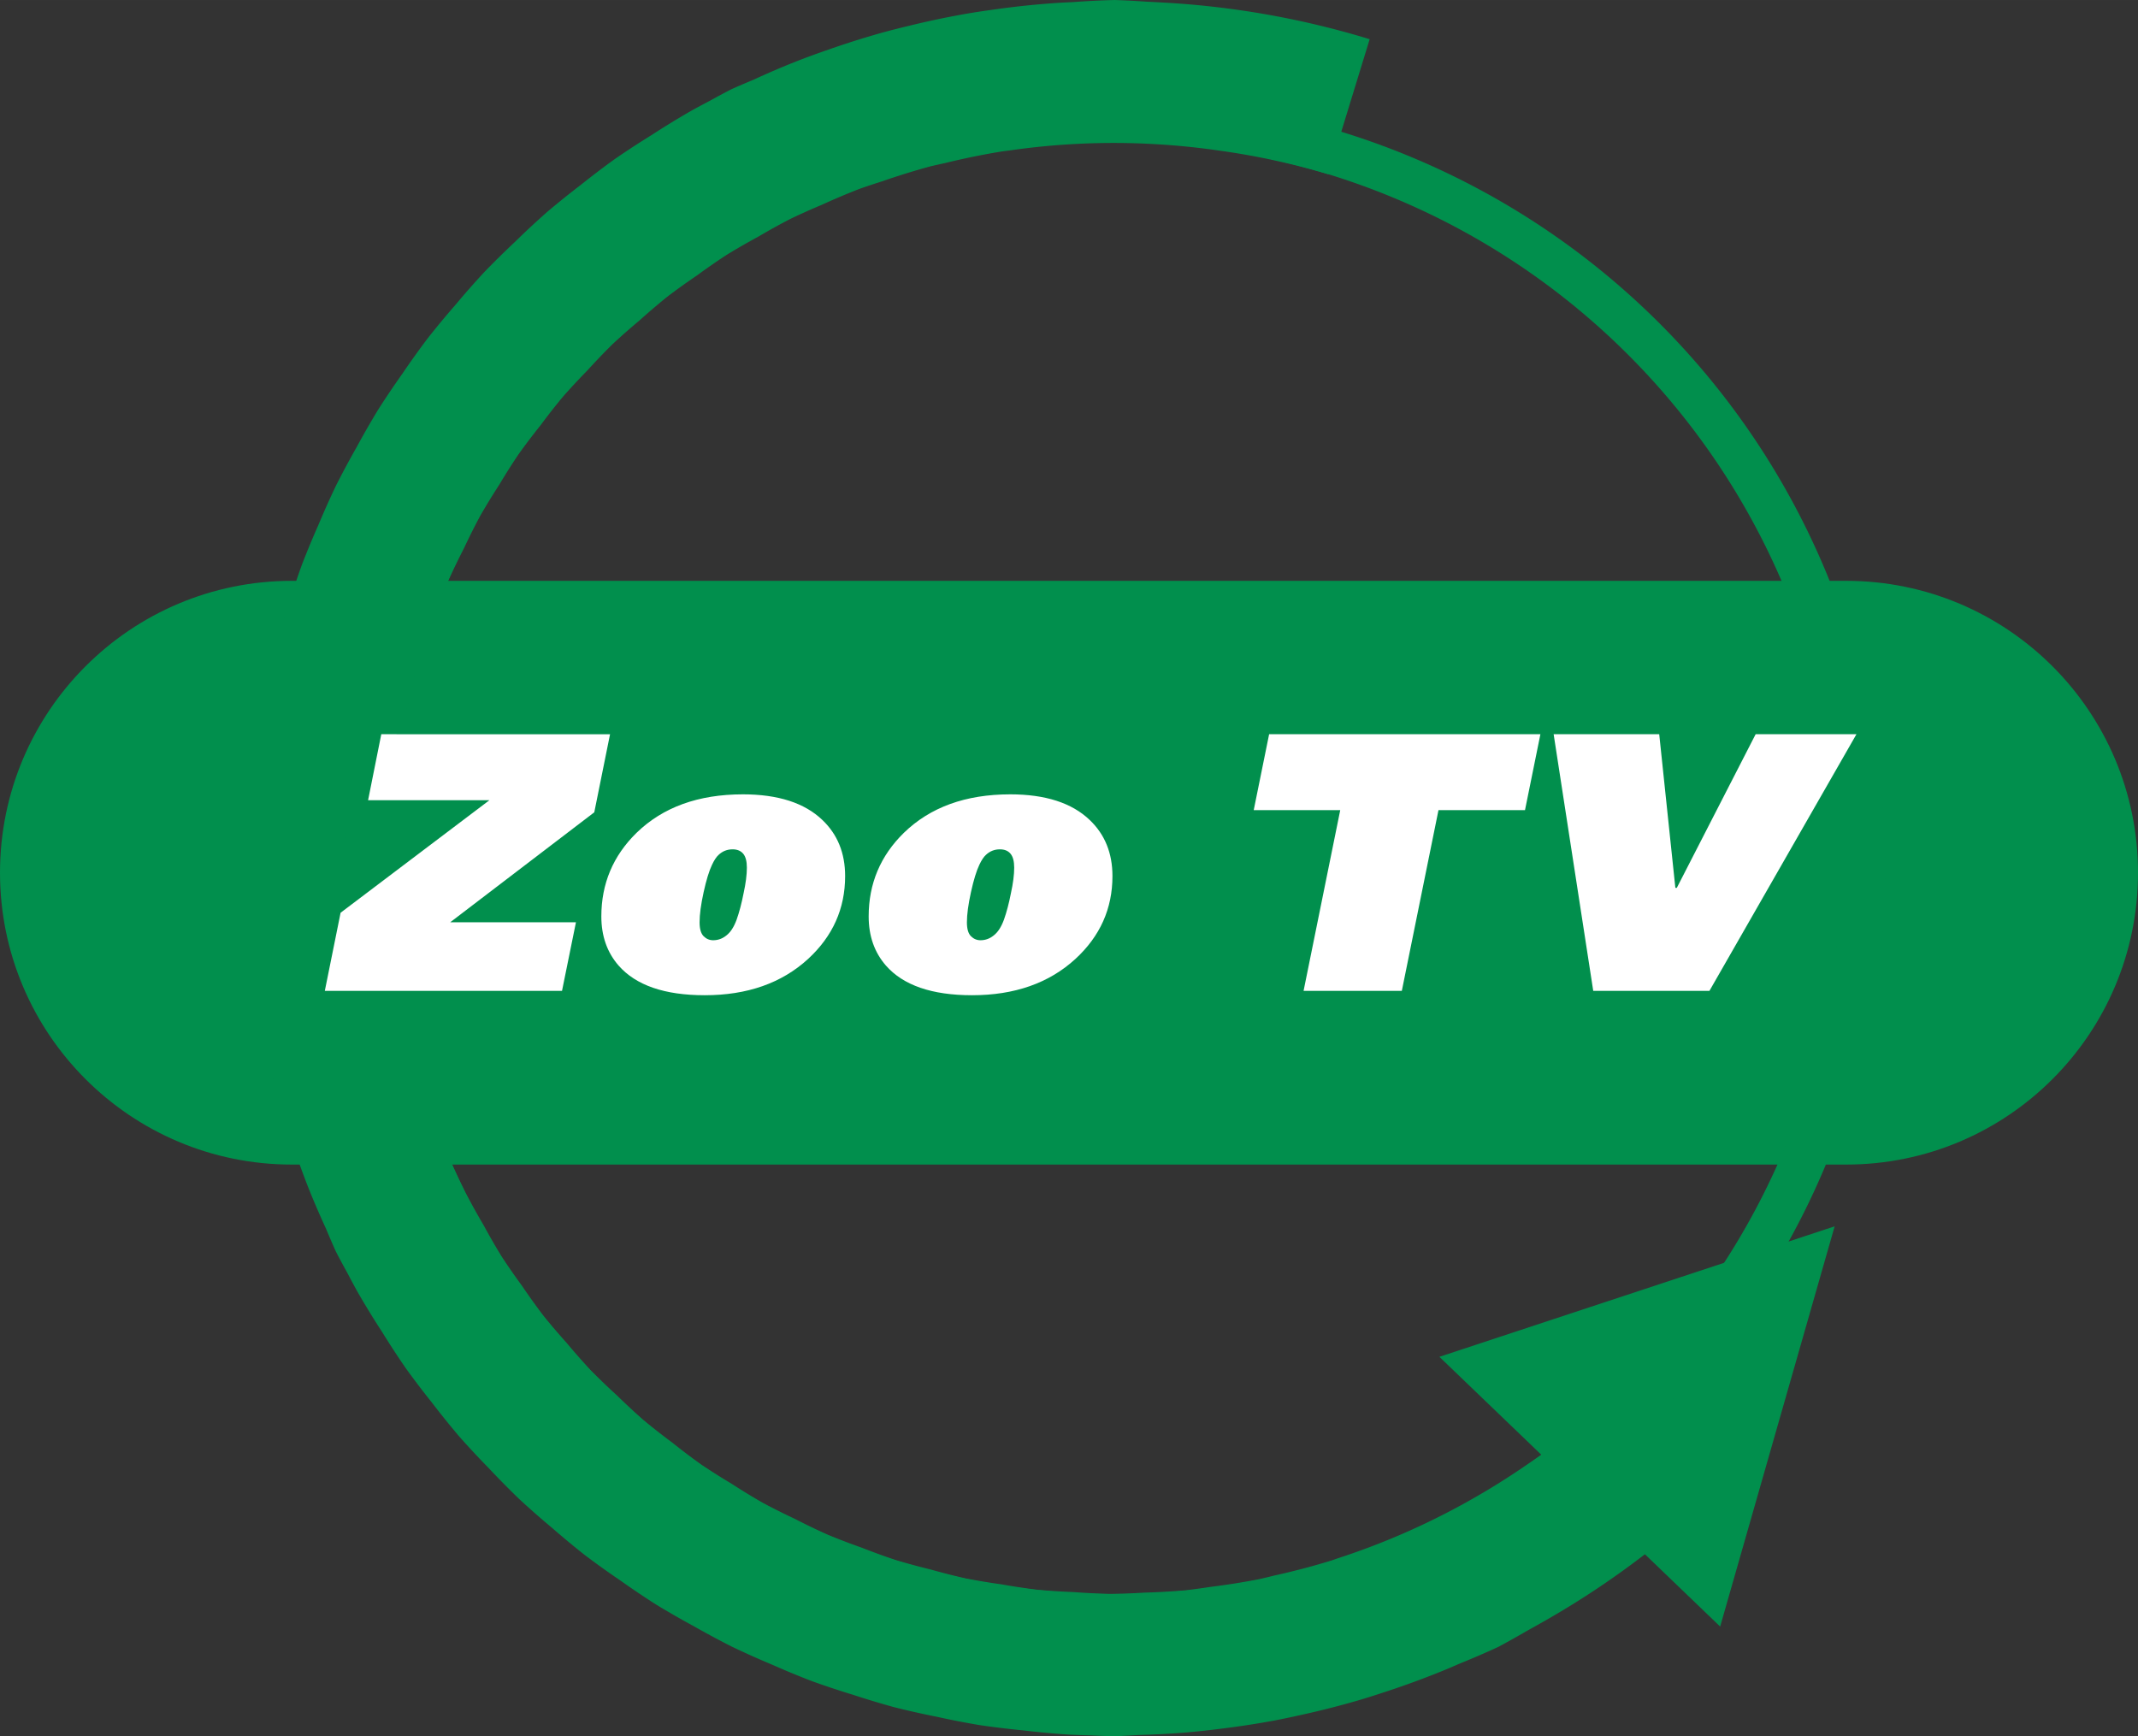 <?xml version="1.0" encoding="UTF-8"?>
<!-- Created with Inkscape (http://www.inkscape.org/) -->
<svg id="svg2" width="988.38" height="802.67" version="1.1" viewBox="0 0 926.61 752.5" xmlns="http://www.w3.org/2000/svg" xmlns:cc="http://creativecommons.org/ns#" xmlns:dc="http://purl.org/dc/elements/1.1/" xmlns:rdf="http://www.w3.org/1999/02/22-rdf-syntax-ns#">
 <rect x="0" y="0" width="926.61" height="752.5" fill="#333333" stroke="none"/>
 <link id="dark-mode" href="" rel="stylesheet" type="text/css"/>
 <style id="dark-mode-custom-style" type="text/css"/>
 <g id="g4152" transform="translate(-448.38)" fill="#018f4d">
  <path id="path3356" d="m574.88 251.74c-69.864 0-126.5 56.636-126.5 126.5s56.636 126.5 126.5 126.5h673.61c69.864 0 126.5-56.636 126.5-126.5s-56.636-126.5-126.5-126.5z"/>
  <path id="path4188" d="m1193.9 704.97 49.619-173.47-171.31 56.562z" fill-rule="evenodd"/>
  <path id="path3386" d="m931.51 0a376.25 376.25 0 0 0-18.271 0.914 376.25 376.25 0 0 0-5.906 0.295 376.25 376.25 0 0 0-29.814 3.152 376.25 376.25 0 0 0-8.895 1.346 376.25 376.25 0 0 0-26.312 5.482 376.25 376.25 0 0 0-11.727 2.994 376.25 376.25 0 0 0-22.602 7.125 376.25 376.25 0 0 0-14.414 5.262 376.25 376.25 0 0 0-18.785 8.06 376.25 376.25 0 0 0-9.475 4.066 376.25 376.25 0 0 0-9.418 5.059 376.25 376.25 0 0 0-8.168 4.389 376.25 376.25 0 0 0-17.127 10.502 376.25 376.25 0 0 0-15.785 10.303 376.25 376.25 0 0 0-14.947 11.363 376.25 376.25 0 0 0-14.643 11.801 376.25 376.25 0 0 0-13.756 12.814 376.25 376.25 0 0 0-13.369 13.182 376.25 376.25 0 0 0-12.428 14.146 376.25 376.25 0 0 0-11.988 14.453 376.25 376.25 0 0 0-10.918 15.266 376.25 376.25 0 0 0-10.512 15.617 376.25 376.25 0 0 0-9.346 16.291 376.25 376.25 0 0 0-8.887 16.564 376.25 376.25 0 0 0-7.684 17.166 376.25 376.25 0 0 0-7.186 17.357 376.25 376.25 0 0 0-5.93 17.846 376.25 376.25 0 0 0-5.414 17.982 376.25 376.25 0 0 0-4.121 18.361 376.25 376.25 0 0 0-3.592 18.428 376.25 376.25 0 0 0-2.266 18.674 376.25 376.25 0 0 0-1.859 20.059 376.25 376.25 0 0 0-0.328 9.223 376.25 376.25 0 0 0-0.379 10.707 376.25 376.25 0 0 0 0.541 10.83 376.25 376.25 0 0 0 0.938 18.729 376.25 376.25 0 0 0 2.019 18.721 376.25 376.25 0 0 0 2.807 18.562 376.25 376.25 0 0 0 3.875 18.406 376.25 376.25 0 0 0 4.646 18.191 376.25 376.25 0 0 0 5.686 17.904 376.25 376.25 0 0 0 6.455 17.684 376.25 376.25 0 0 0 7.436 17.227 376.25 376.25 0 0 0 4.295 9.947 376.25 376.25 0 0 0 5.059 9.418 376.25 376.25 0 0 0 4.389 8.168 376.25 376.25 0 0 0 10.502 17.127 376.25 376.25 0 0 0 10.303 15.785 376.25 376.25 0 0 0 11.363 14.947 376.25 376.25 0 0 0 11.801 14.643 376.25 376.25 0 0 0 12.814 13.756 376.25 376.25 0 0 0 13.182 13.369 376.25 376.25 0 0 0 14.146 12.428 376.25 376.25 0 0 0 14.453 11.988 376.25 376.25 0 0 0 15.266 10.918 376.25 376.25 0 0 0 15.617 10.512 376.25 376.25 0 0 0 16.291 9.346 376.25 376.25 0 0 0 16.564 8.887 376.25 376.25 0 0 0 17.166 7.684 376.25 376.25 0 0 0 17.357 7.186 376.25 376.25 0 0 0 17.846 5.93 376.25 376.25 0 0 0 17.982 5.414 376.25 376.25 0 0 0 18.361 4.121 376.25 376.25 0 0 0 18.428 3.592 376.25 376.25 0 0 0 18.674 2.266 376.25 376.25 0 0 0 20.059 1.859 376.25 376.25 0 0 0 9.223 0.328 376.25 376.25 0 0 0 10.707 0.379 376.25 376.25 0 0 0 10.311-0.537 376.25 376.25 0 0 0 20.381-1.064 376.25 376.25 0 0 0 15.291-1.648 376.25 376.25 0 0 0 23.4-3.59 376.25 376.25 0 0 0 11.857-2.496 376.25 376.25 0 0 0 26.031-6.707 376.25 376.25 0 0 0 8.547-2.715 376.25 376.25 0 0 0 28.158-10.346 376.25 376.25 0 0 0 5.426-2.342 376.25 376.25 0 0 0 16.799-7.252 376.25 376.25 0 0 0 12.305-6.885 376.25 376.25 0 0 0 5.859-3.277 376.25 376.25 0 0 0 73.455-53.877l-41.965-44.592a314.66 314.66 0 0 1-37.861 30.076 314.66 314.66 0 0 1-24.289 15.117 314.66 314.66 0 0 1-3.23 1.799 314.66 314.66 0 0 1-53.949 23.268 314.66 314.66 0 0 1-2.674 0.936 314.66 314.66 0 0 1-24.74 6.496 314.66 314.66 0 0 1-6.451 1.557 314.66 314.66 0 0 1-21.416 3.387 314.66 314.66 0 0 1-10.449 1.438 314.66 314.66 0 0 1-17.783 1.01 314.66 314.66 0 0 1-15.096 0.557 314.66 314.66 0 0 1-15.76-0.789 314.66 314.66 0 0 1-15.625-0.99 314.66 314.66 0 0 1-15.576-2.353 314.66 314.66 0 0 1-15.498-2.553 314.66 314.66 0 0 1-15.24-3.893 314.66 314.66 0 0 1-15.164-4.088 314.66 314.66 0 0 1-14.84-5.416 314.66 314.66 0 0 1-14.615-5.557 314.66 314.66 0 0 1-14.266-6.891 314.66 314.66 0 0 1-13.959-6.973 314.66 314.66 0 0 1-13.467-8.258 314.66 314.66 0 0 1-13.238-8.359 314.66 314.66 0 0 1-12.531-9.525 314.66 314.66 0 0 1-12.377-9.672 314.66 314.66 0 0 1-11.484-10.697 314.66 314.66 0 0 1-11.389-10.896 314.66 314.66 0 0 1-10.363-11.799 314.66 314.66 0 0 1-10.219-11.947 314.66 314.66 0 0 1-9.15-12.795 314.66 314.66 0 0 1-8.979-12.916 314.66 314.66 0 0 1-7.799-13.594 314.66 314.66 0 0 1-7.664-13.781 314.66 314.66 0 0 1-10.969-24.51 314.66 314.66 0 0 1-5.184-14.805 314.66 314.66 0 0 1-4.969-14.957 314.66 314.66 0 0 1-3.689-15.295 314.66 314.66 0 0 1-3.436-15.309 314.66 314.66 0 0 1-2.15-15.631 314.66 314.66 0 0 1-1.889-15.562 314.66 314.66 0 0 1-0.988-26.834 314.66 314.66 0 0 1 0.789-15.76 314.66 314.66 0 0 1 0.99-15.625 314.66 314.66 0 0 1 2.353-15.576 314.66 314.66 0 0 1 2.553-15.498 314.66 314.66 0 0 1 3.893-15.24 314.66 314.66 0 0 1 4.088-15.164 314.66 314.66 0 0 1 5.416-14.84 314.66 314.66 0 0 1 5.557-14.615 314.66 314.66 0 0 1 6.891-14.266 314.66 314.66 0 0 1 6.973-13.959 314.66 314.66 0 0 1 8.258-13.467 314.66 314.66 0 0 1 8.359-13.238 314.66 314.66 0 0 1 9.525-12.531 314.66 314.66 0 0 1 9.672-12.377 314.66 314.66 0 0 1 10.697-11.484 314.66 314.66 0 0 1 10.896-11.389 314.66 314.66 0 0 1 11.799-10.363 314.66 314.66 0 0 1 11.947-10.219 314.66 314.66 0 0 1 12.795-9.15 314.66 314.66 0 0 1 12.916-8.979 314.66 314.66 0 0 1 13.594-7.799 314.66 314.66 0 0 1 13.781-7.664 314.66 314.66 0 0 1 13.734-6.146 314.66 314.66 0 0 1 16.473-6.979 314.66 314.66 0 0 1 9.926-3.299 314.66 314.66 0 0 1 20.781-6.445 314.66 314.66 0 0 1 6.447-1.445 314.66 314.66 0 0 1 25.08-5.104 314.66 314.66 0 0 1 2.853-0.348 314.66 314.66 0 0 1 58.598-2.953 314.66 314.66 0 0 1 3.785 0.189 314.66 314.66 0 0 1 28.416 2.83 314.66 314.66 0 0 1 47.258 10.26l17.951-58.543a376.25 376.25 0 0 0-89.697-15.889 376.25 376.25 0 0 0-6.715-0.354 376.25 376.25 0 0 0-14.072-0.738z"/>
  <path id="path3386-6" d="m931.51 42.34a333.91 333.91 0 0 0-333.91 333.91 333.91 333.91 0 0 0 333.91 333.91 333.91 333.91 0 0 0 333.91-333.91 333.91 333.91 0 0 0-333.91-333.91zm0 19.246a314.66 314.66 0 0 1 314.66 314.66 314.66 314.66 0 0 1-314.66 314.66 314.66 314.66 0 0 1-314.66-314.66 314.66 314.66 0 0 1 314.66-314.66z"/>
 </g>
 <path id="text4160" d="m165.25 318.22-5.721 28.6h52.59l-64.506 48.777-6.832 33.842h102.8l6.037-29.711h-54.496l62.441-47.666 6.832-33.842zm384.79 0-6.674 32.889h37.496l-15.887 78.33h42.58l15.887-78.33h37.496l6.674-32.889zm123.31 0 17.16 111.22h50.365l63.711-111.22h-43.691l-34.16 66.572h-0.635l-6.992-66.572zm-351.4 26.057c-19.278 0-34.635 5.562-46.074 16.684-10.168 9.957-15.254 22.031-15.254 36.225 0 8.474 2.49 15.571 7.469 21.291 7.52 8.58 19.965 12.869 37.336 12.869 18.43 0 33.365-5.244 44.805-15.73 10.698-9.851 16.047-21.819 16.047-35.906 0-9.957-3.283-18.059-9.85-24.309-7.732-7.415-19.226-11.123-34.479-11.123zm115.86 0c-19.278 0-34.637 5.562-46.076 16.684-10.168 9.957-15.252 22.031-15.252 36.225 0 8.474 2.489 15.571 7.467 21.291 7.52 8.58 19.967 12.869 37.338 12.869 18.43 0 33.365-5.244 44.805-15.73 10.698-9.851 16.047-21.819 16.047-35.906 0-9.957-3.284-18.059-9.852-24.309-7.732-7.415-19.224-11.123-34.477-11.123zm-120.31 23.834c2.013 0 3.548 0.635 4.607 1.906 1.059 1.271 1.588 3.283 1.588 6.037 0 3.072-0.476 6.778-1.43 11.121-0.847 4.343-1.854 8.156-3.019 11.439-1.165 3.178-2.647 5.455-4.447 6.832-1.695 1.377-3.602 2.066-5.721 2.066-1.589 0-2.966-0.583-4.131-1.748-1.165-1.165-1.748-3.177-1.748-6.037 0-3.389 0.583-7.733 1.748-13.029 1.165-5.296 2.383-9.268 3.654-11.916 0.953-2.013 1.906-3.442 2.859-4.289 1.695-1.589 3.709-2.383 6.039-2.383zm115.86 0c2.013 0 3.548 0.635 4.607 1.906 1.059 1.271 1.59 3.283 1.59 6.037 0 3.072-0.476 6.778-1.43 11.121-0.847 4.343-1.854 8.156-3.019 11.439-1.165 3.178-2.649 5.455-4.449 6.832-1.695 1.377-3.6 2.066-5.719 2.066-1.589 0-2.966-0.583-4.131-1.748s-1.748-3.177-1.748-6.037c0-3.389 0.583-7.733 1.748-13.029 1.165-5.296 2.383-9.268 3.654-11.916 0.953-2.013 1.906-3.442 2.859-4.289 1.695-1.589 3.707-2.383 6.037-2.383z" fill="#fff" font-family="sans-serif" font-size="158.88px" letter-spacing="0px" word-spacing="0px"/>
</svg>
